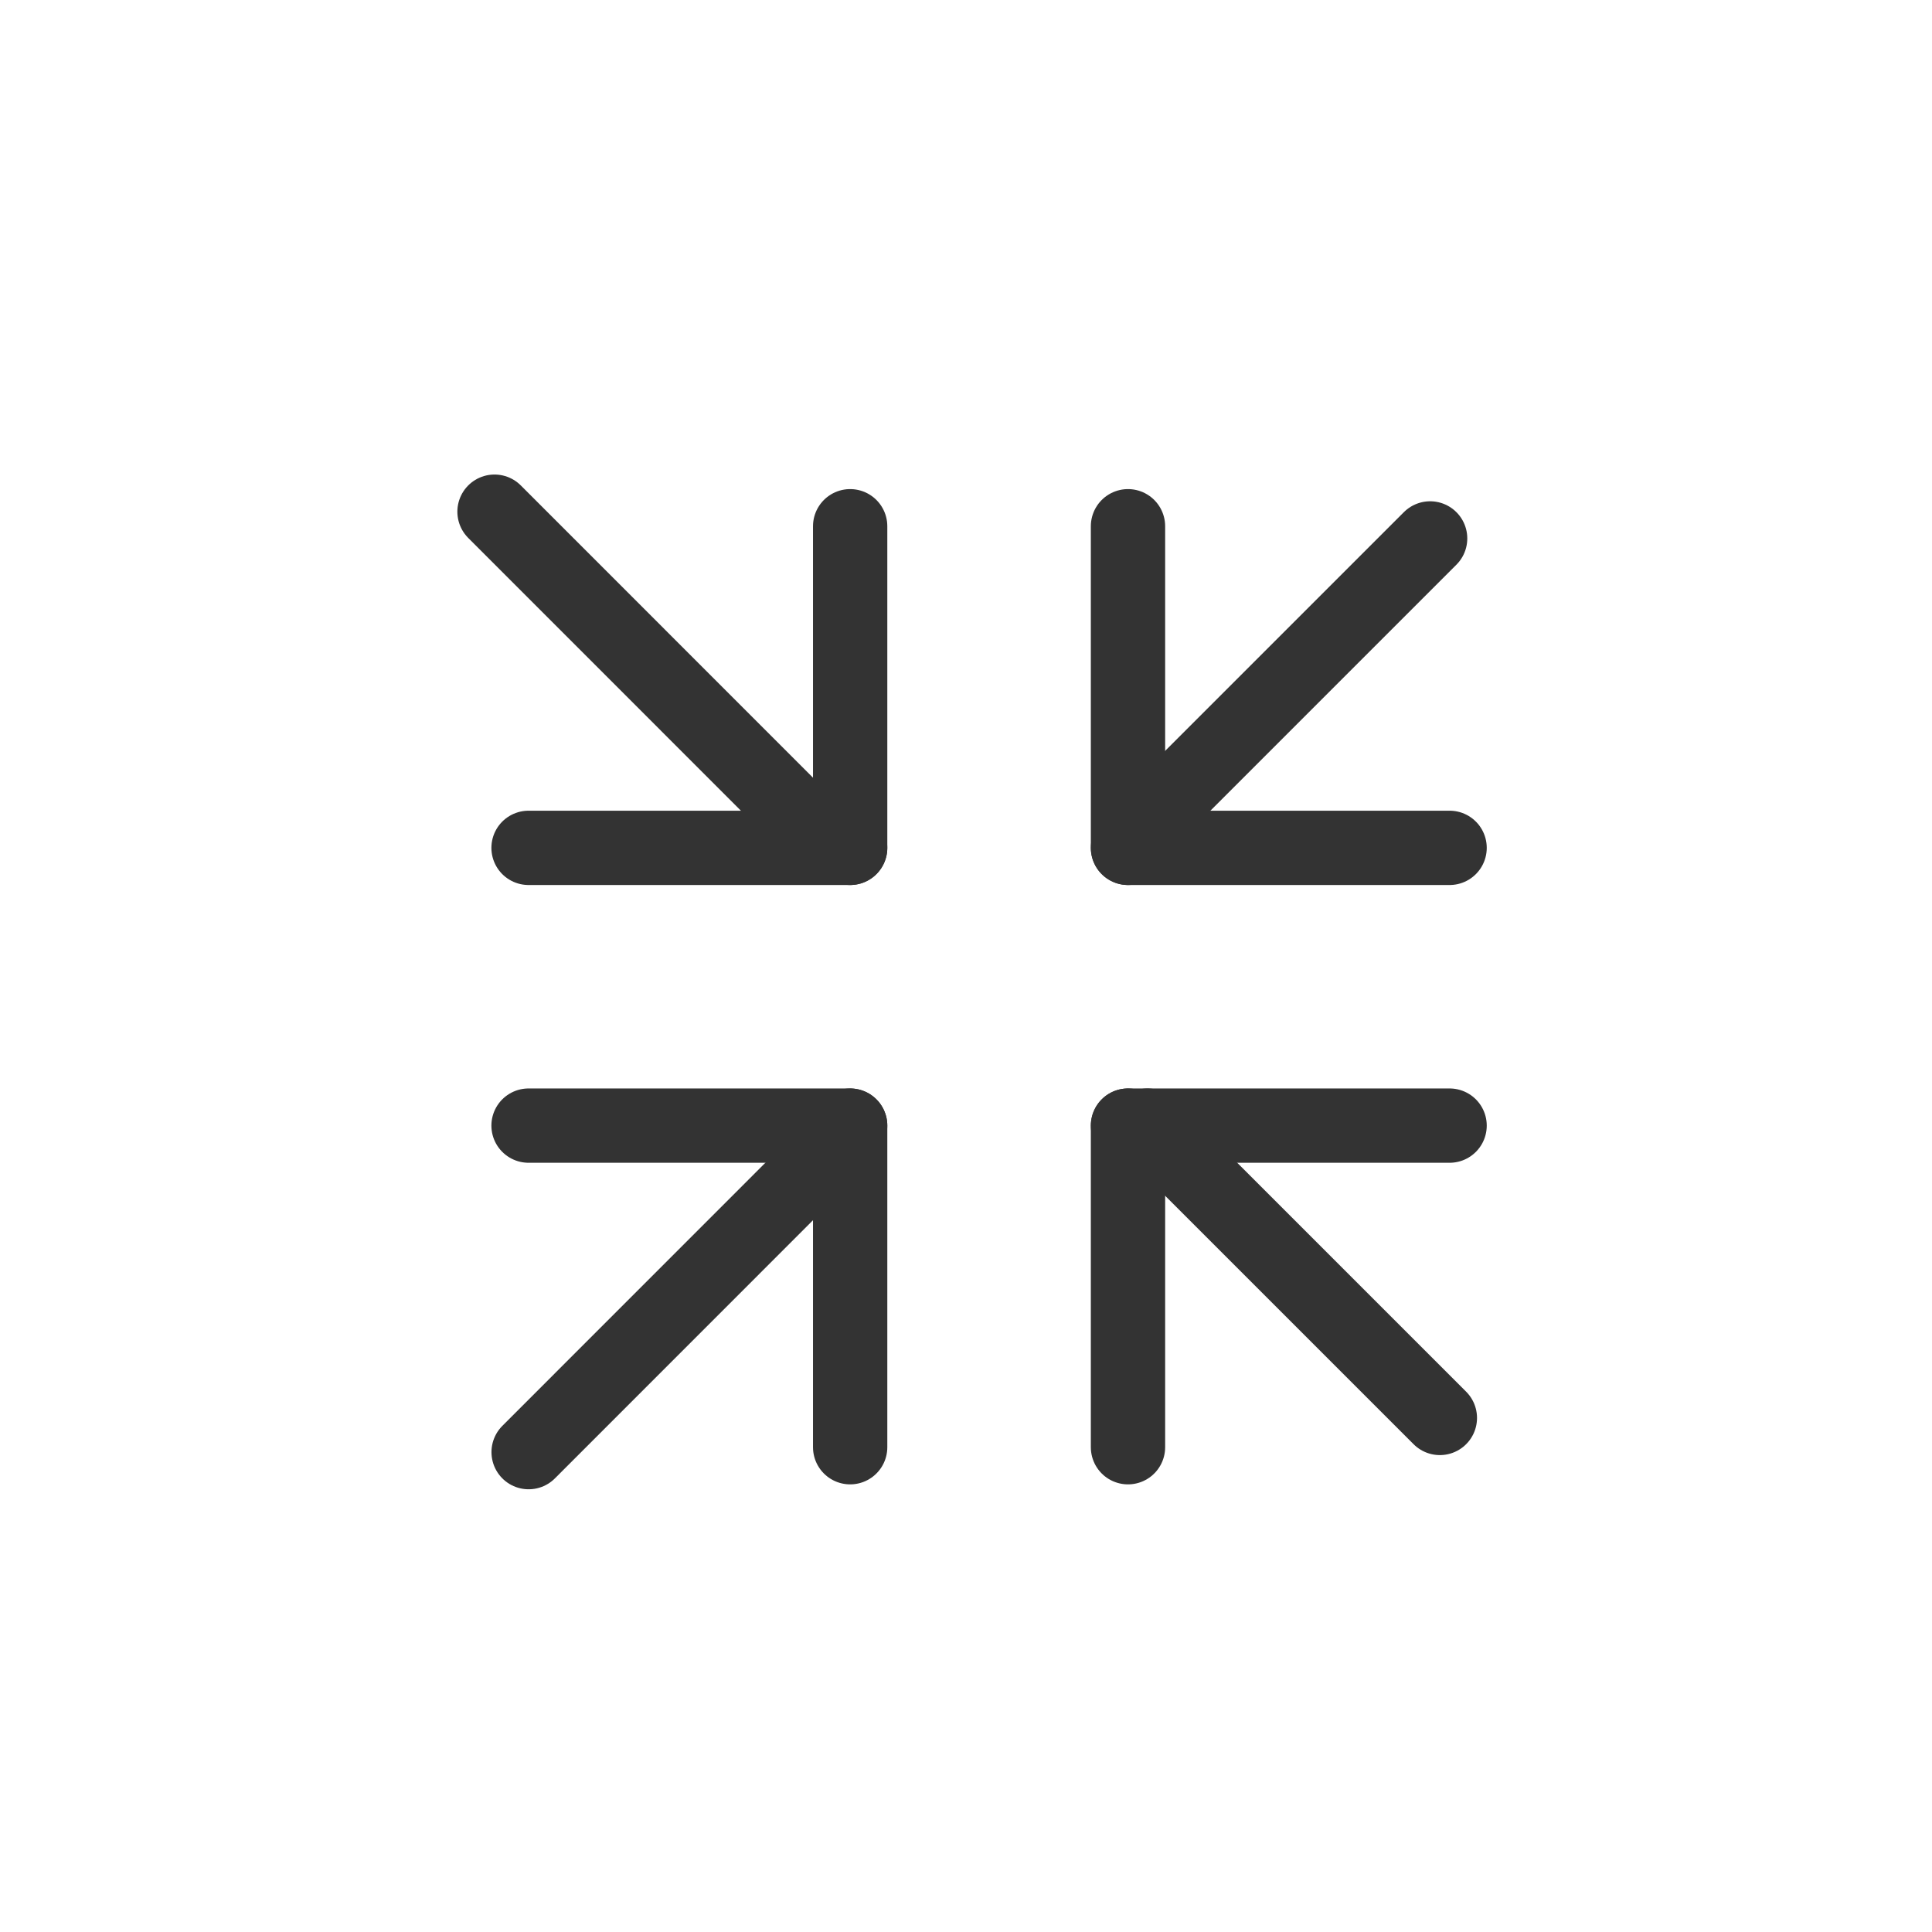 <svg width="26" height="26" viewBox="0 0 26 26" fill="none" xmlns="http://www.w3.org/2000/svg">
<path d="M19.377 19.082L15.443 15.148" stroke="#333333" stroke-linecap="round"/>
<path d="M15.18 19.476V15.148" stroke="#333333" stroke-linecap="round"/>
<path d="M19.508 15.148H15.18" stroke="#333333" stroke-linecap="round"/>
<path d="M11.048 15.607L7.114 19.542" stroke="#333333" stroke-linecap="round"/>
<path d="M7.113 15.148L11.441 15.148" stroke="#333333" stroke-linecap="round"/>
<path d="M11.441 19.476L11.441 15.148" stroke="#333333" stroke-linecap="round"/>
<path d="M6.655 6.886L10.589 10.821" stroke="#333333" stroke-linecap="round"/>
<path d="M11.441 7.082V11.41" stroke="#333333" stroke-linecap="round"/>
<path d="M7.113 11.41H11.441" stroke="#333333" stroke-linecap="round"/>
<path d="M19.508 11.41L15.18 11.41" stroke="#333333" stroke-linecap="round"/>
<path d="M15.18 7.082L15.18 11.41" stroke="#333333" stroke-linecap="round"/>
<path d="M19.246 7.246L15.311 11.181" stroke="#333333" stroke-linecap="round"/>
</svg>
